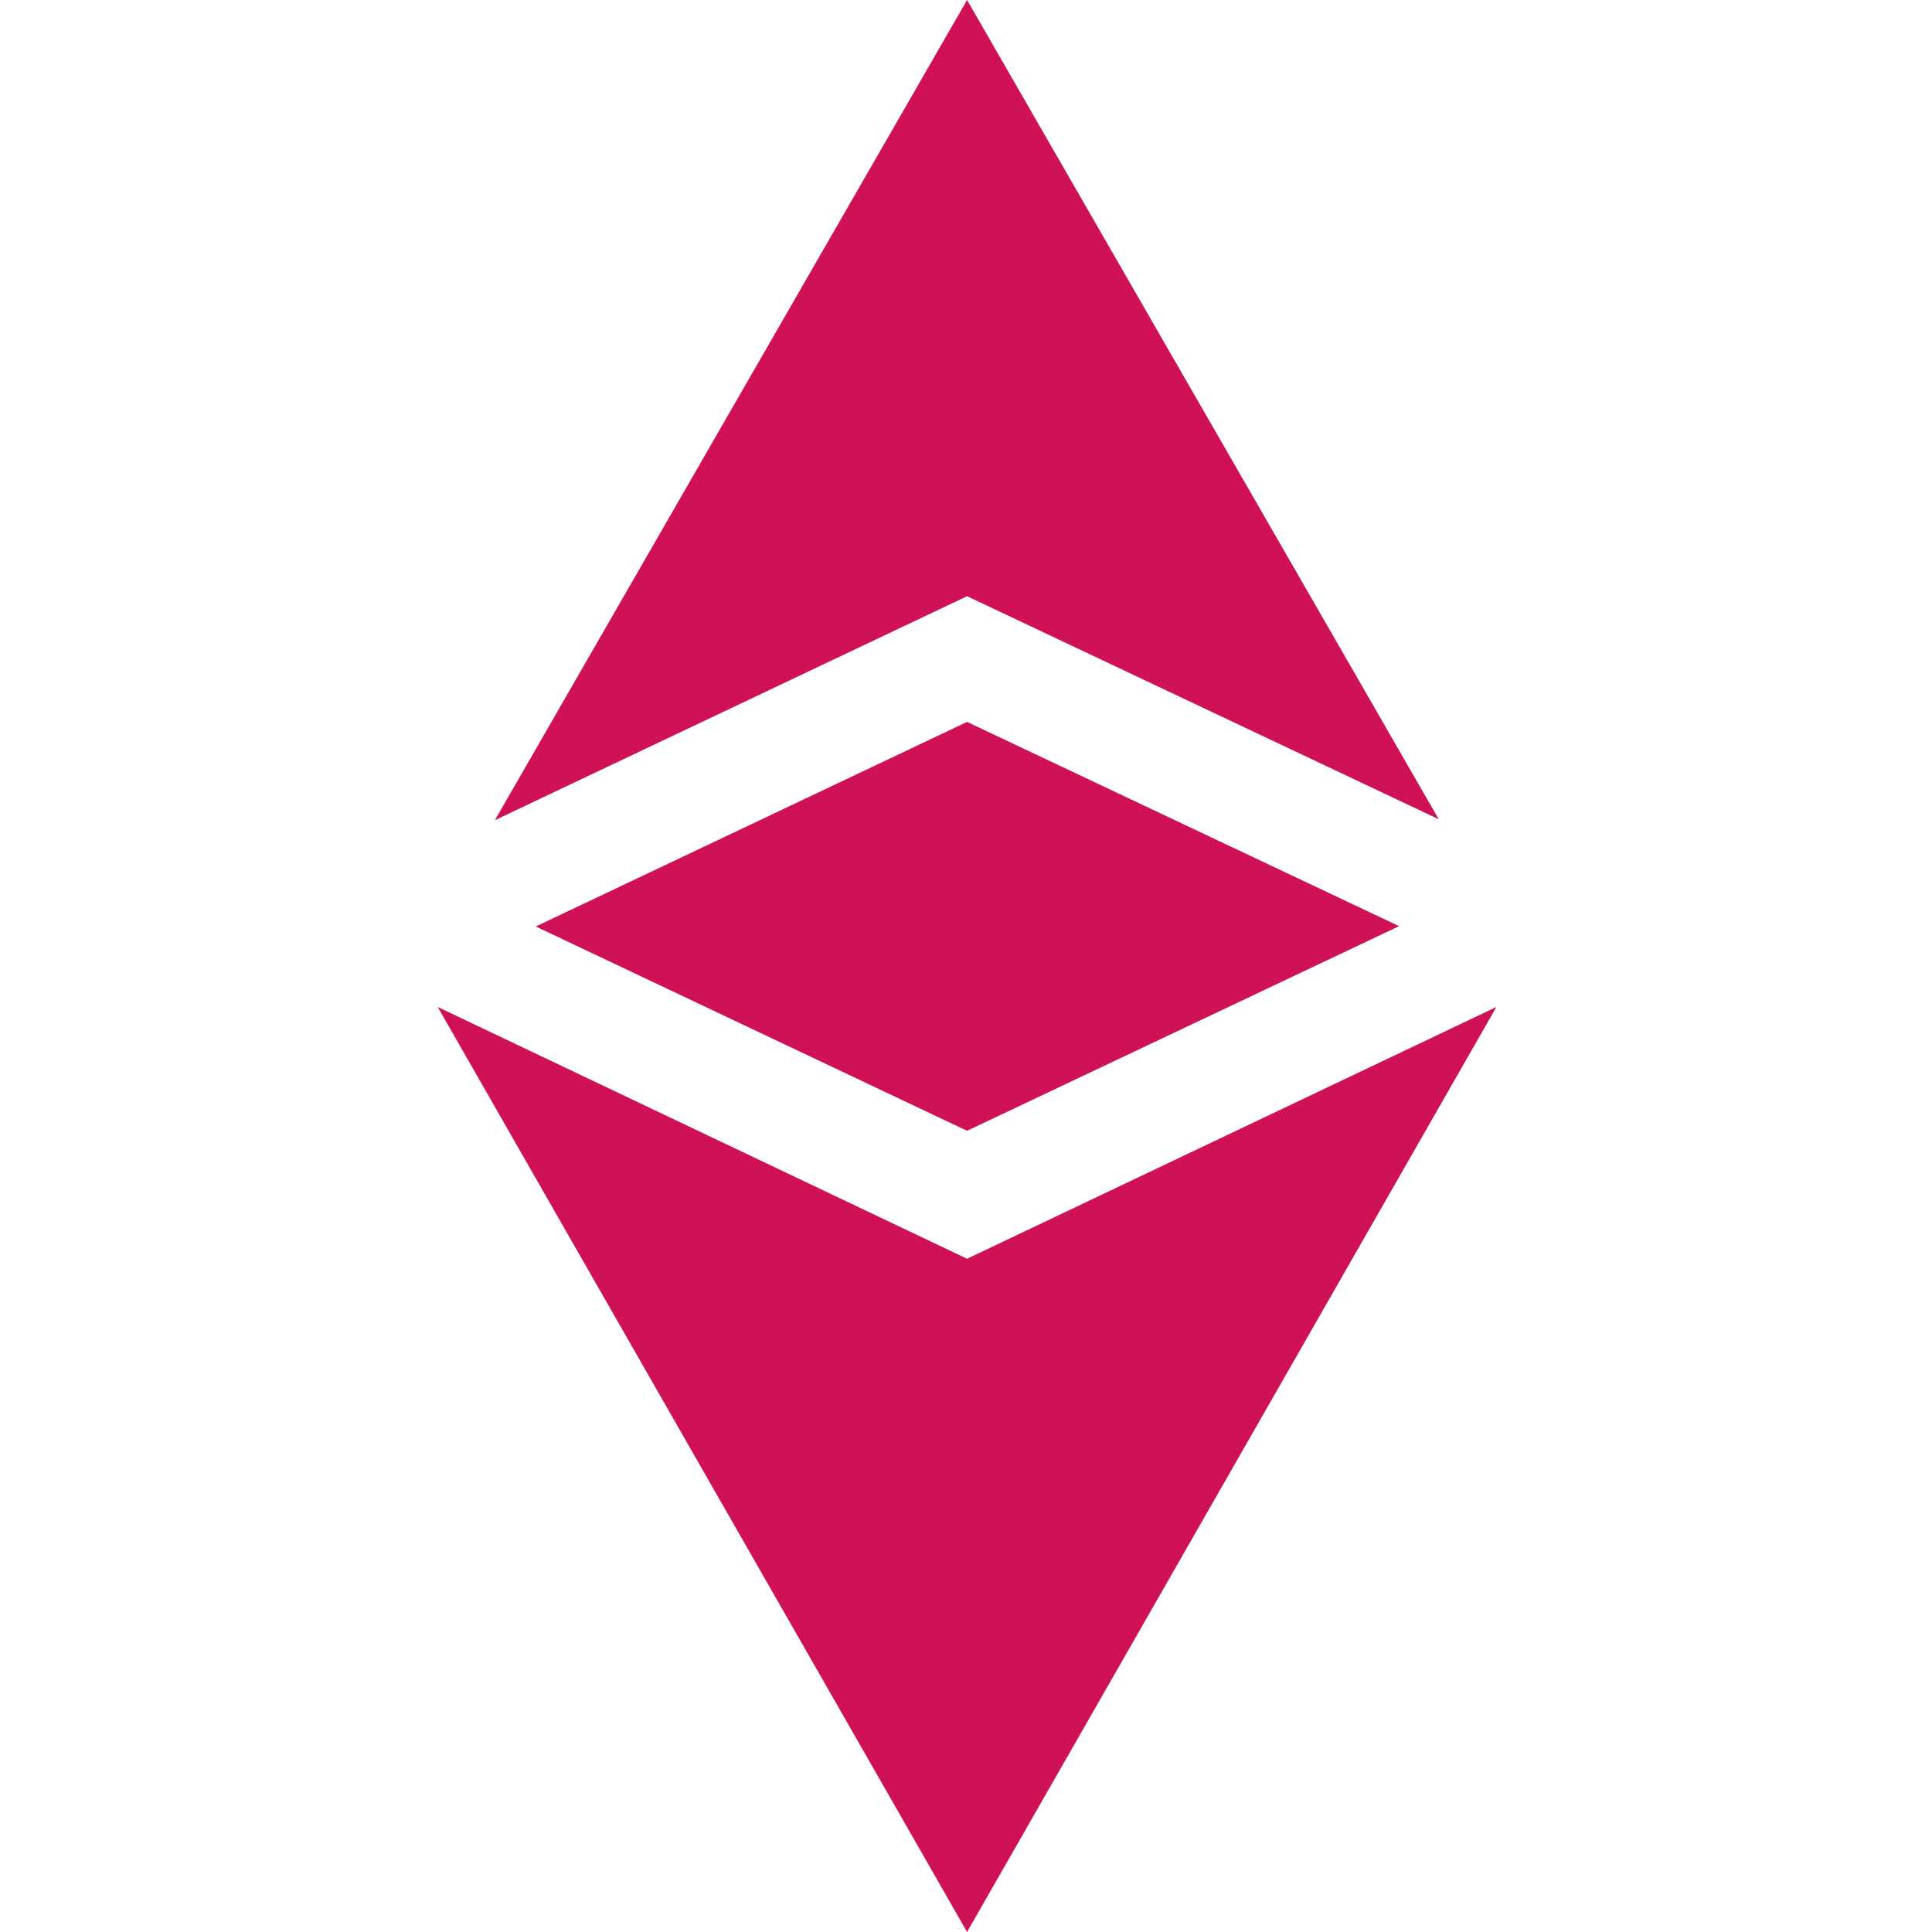 <svg width="40" height="40" viewBox="0 0 40 40" fill="none" xmlns="http://www.w3.org/2000/svg">
<path d="M20.022 26.061L9.062 20.848L20.022 40L30.982 20.848L20.022 26.061Z" fill="#CF1257"/>
<path d="M29.788 16.962L20.022 0L10.245 16.982L20.022 12.344L29.788 16.962Z" fill="#CF1257"/>
<path d="M11.092 19.182L20.022 23.412L28.967 19.175L20.022 14.946L11.092 19.182Z" fill="#CF1257"/>
</svg>
